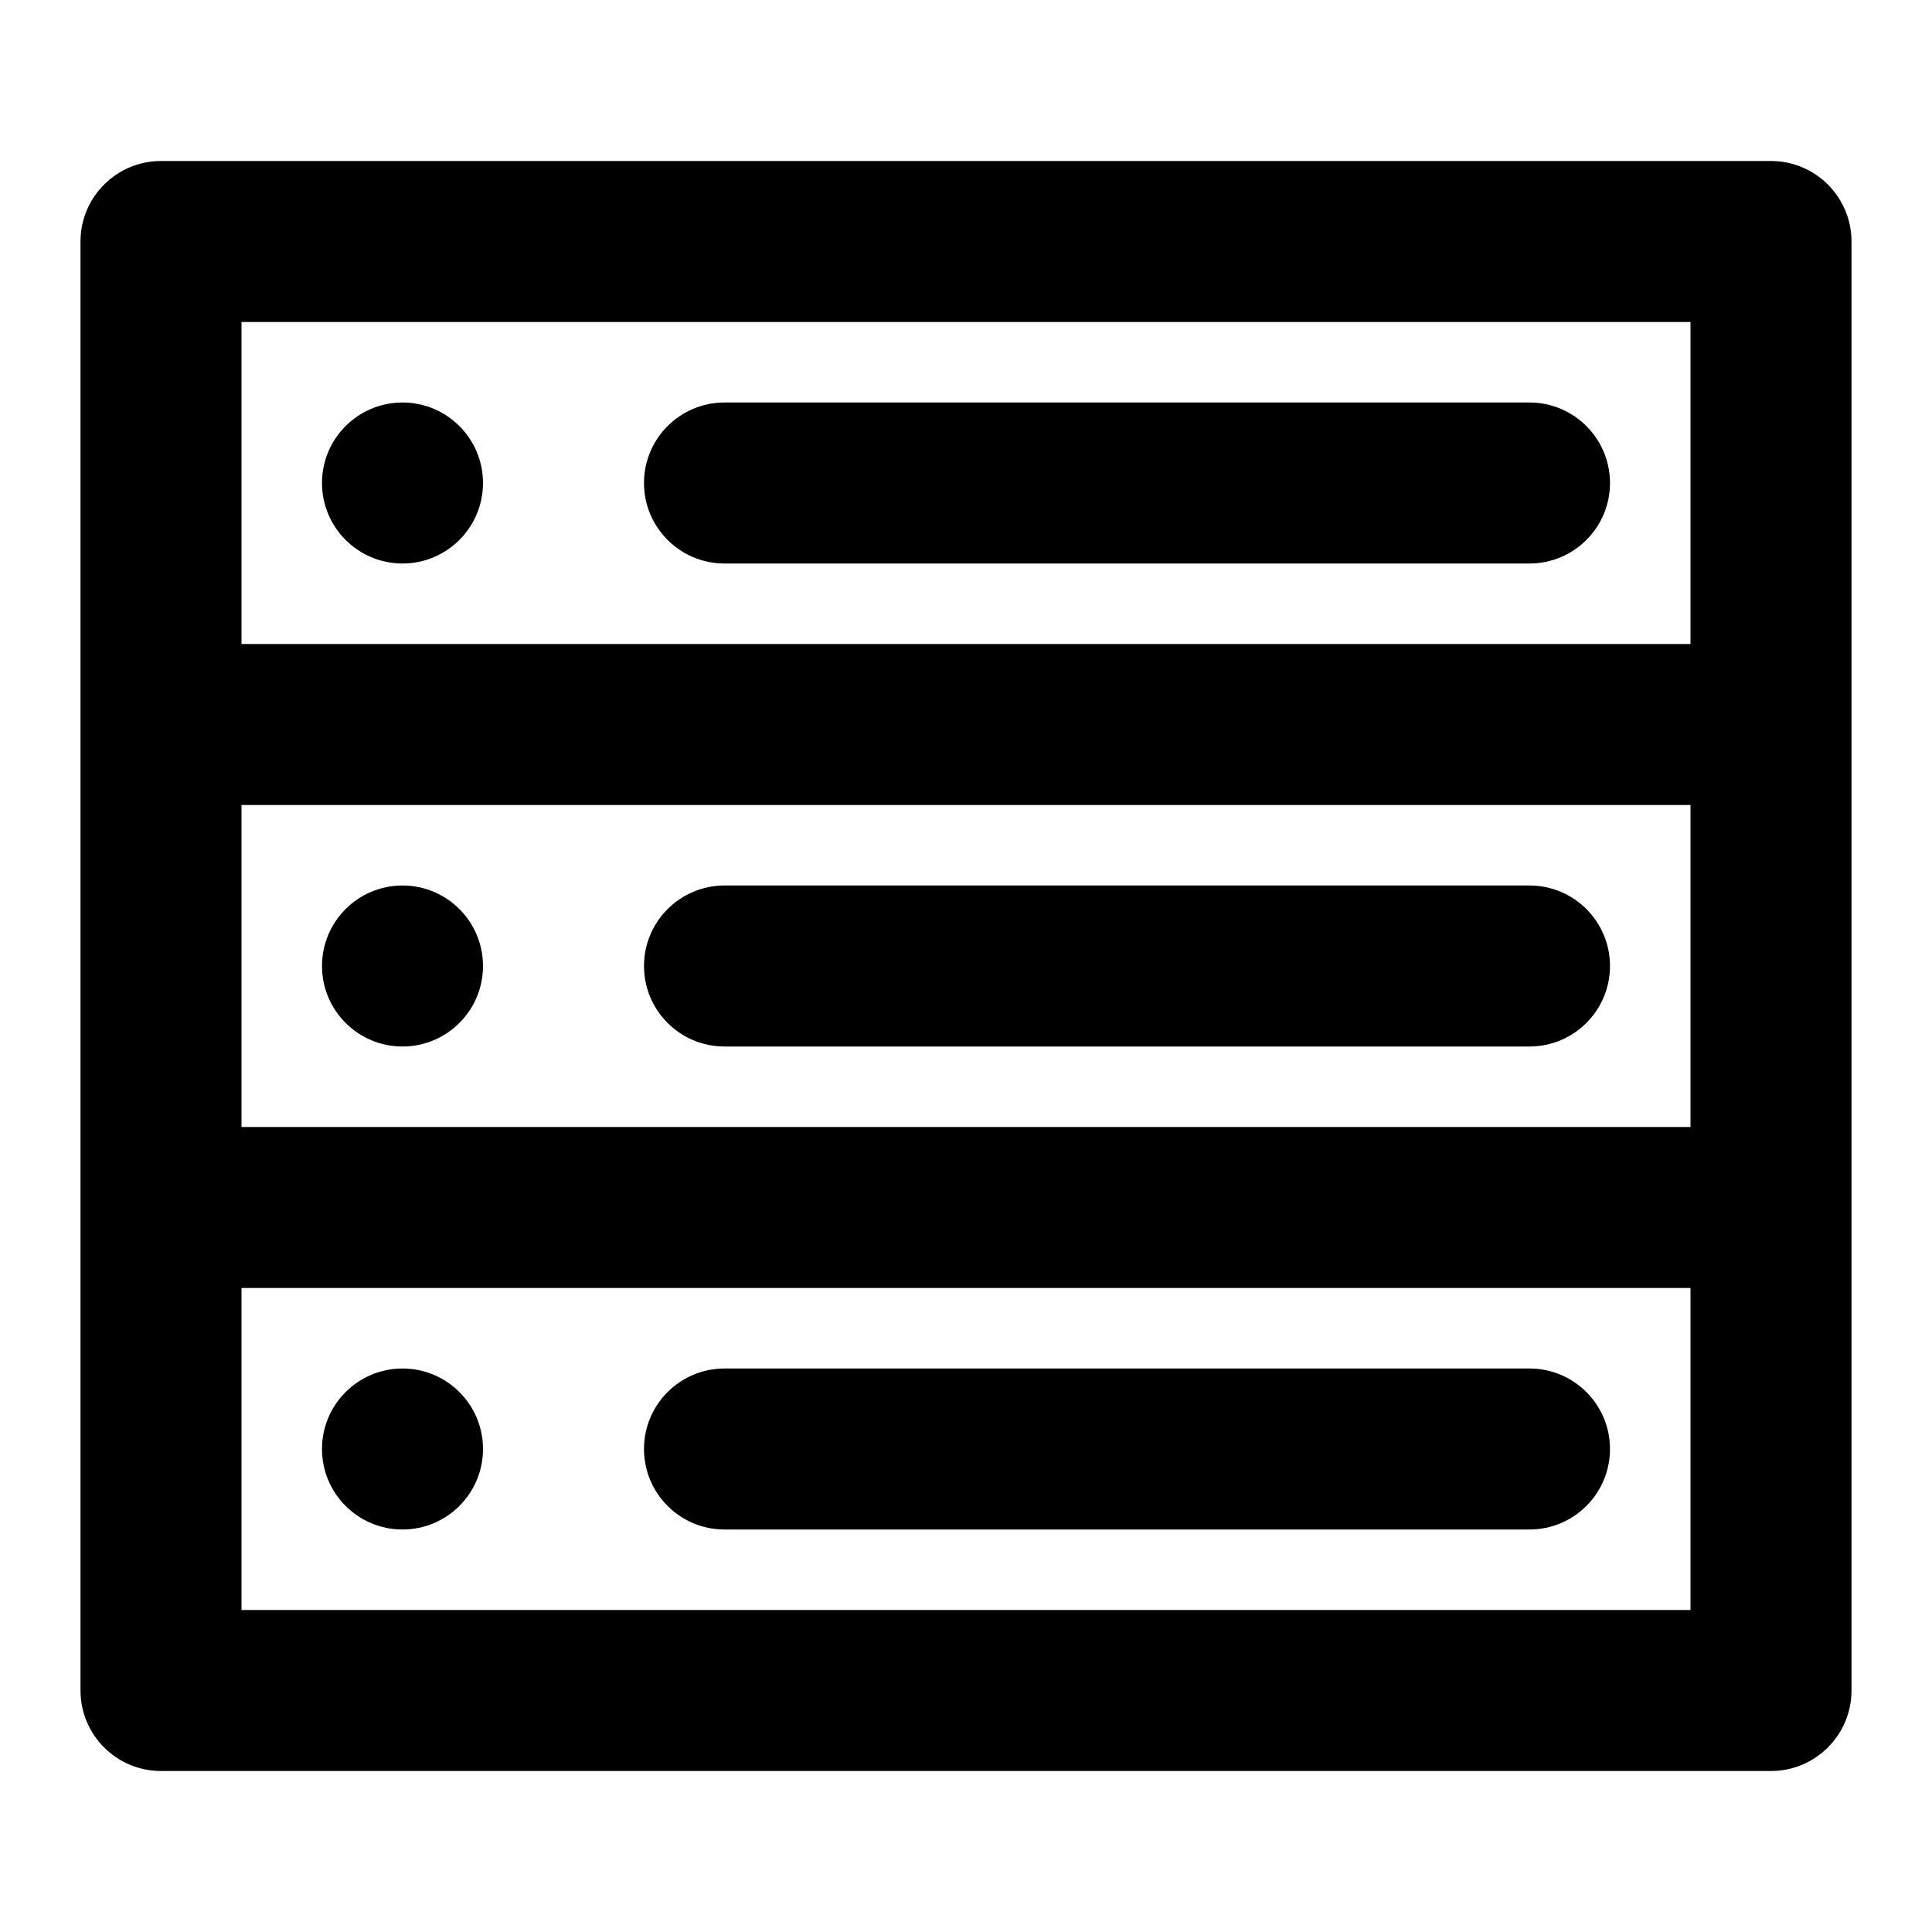 <svg  viewBox="0 0 24 24" fill="none" xmlns="http://www.w3.org/2000/svg">
<path fill-rule="evenodd" clip-rule="evenodd" d="M1 3C1 2.448 1.448 2 2 2H22C22.552 2 23 2.448 23 3V9V15V21C23 21.552 22.552 22 22 22H2C1.448 22 1 21.552 1 21V15V9V3ZM3 16V20H21V16H3ZM3 10V14H21V10H3ZM3 4V8H21V4H3ZM8 6C8 5.448 8.448 5 9 5H19C19.552 5 20 5.448 20 6C20 6.552 19.552 7 19 7H9C8.448 7 8 6.552 8 6ZM8 12C8 11.448 8.448 11 9 11H19C19.552 11 20 11.448 20 12C20 12.552 19.552 13 19 13H9C8.448 13 8 12.552 8 12ZM8 18C8 17.448 8.448 17 9 17H19C19.552 17 20 17.448 20 18C20 18.552 19.552 19 19 19H9C8.448 19 8 18.552 8 18ZM5 7C5.552 7 6 6.552 6 6C6 5.448 5.552 5 5 5C4.448 5 4 5.448 4 6C4 6.552 4.448 7 5 7ZM6 12C6 12.552 5.552 13 5 13C4.448 13 4 12.552 4 12C4 11.448 4.448 11 5 11C5.552 11 6 11.448 6 12ZM5 19C5.552 19 6 18.552 6 18C6 17.448 5.552 17 5 17C4.448 17 4 17.448 4 18C4 18.552 4.448 19 5 19Z" fill="black"/>
</svg>
